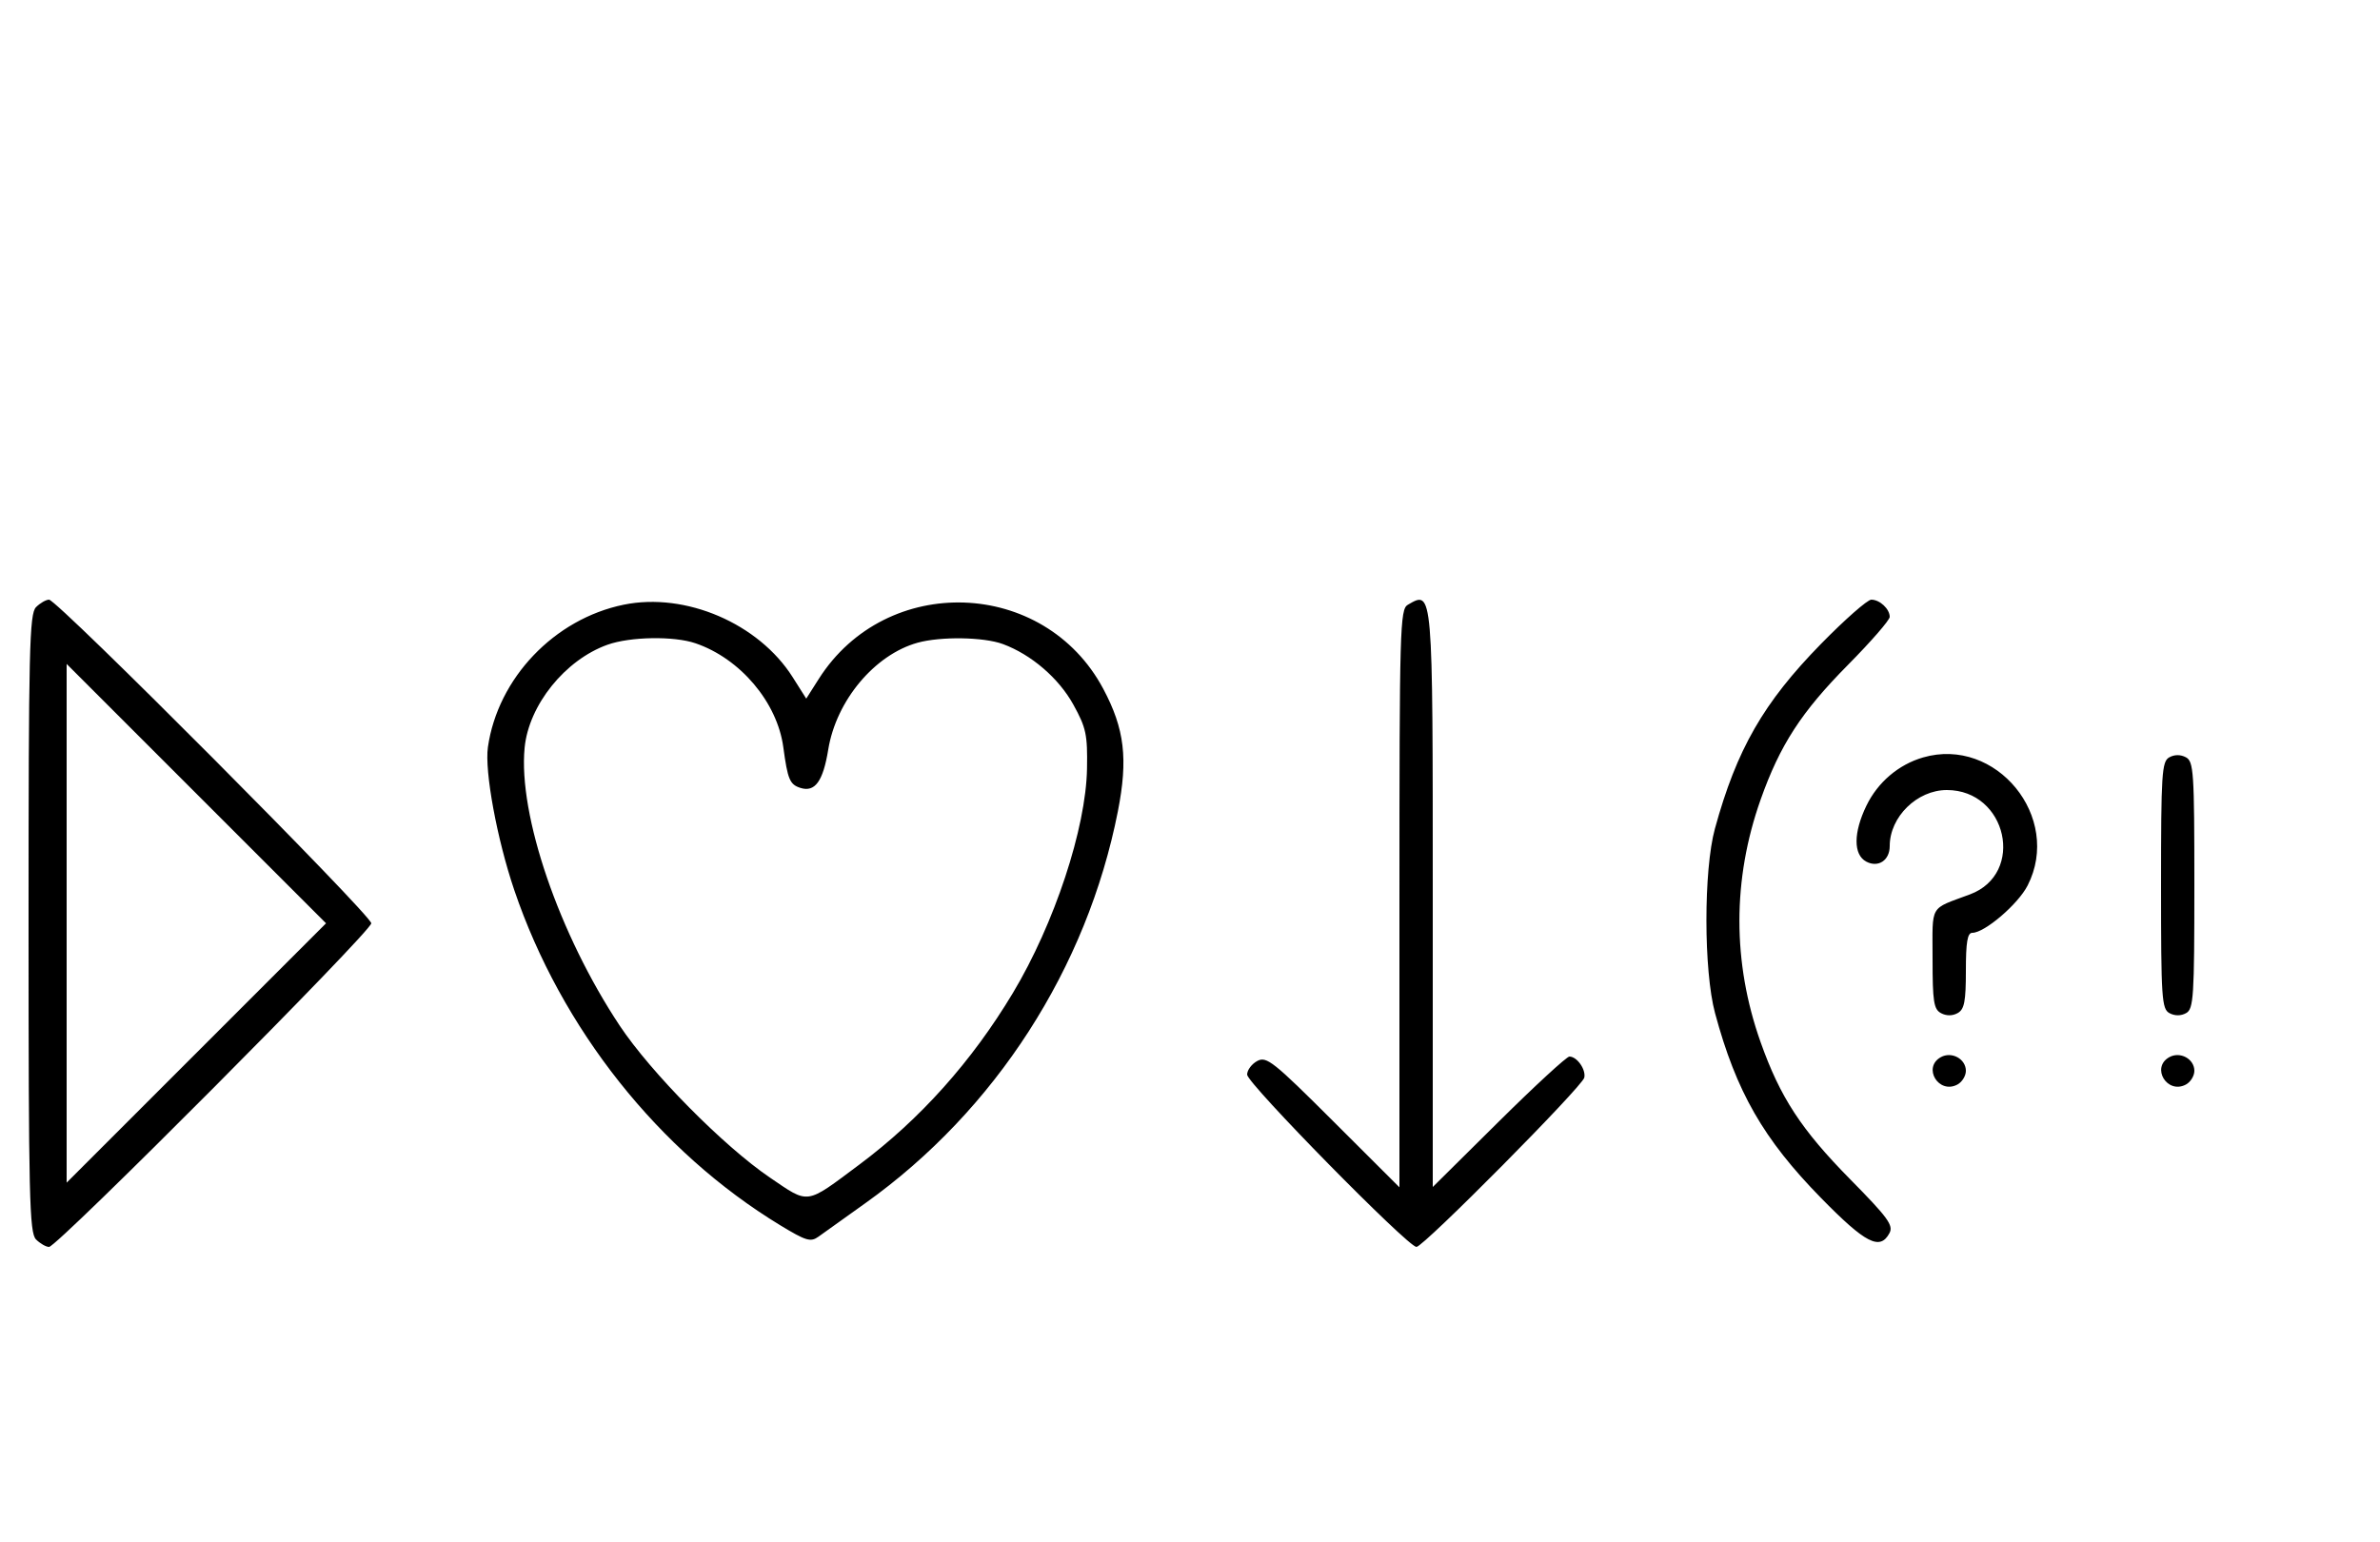 <svg xmlns="http://www.w3.org/2000/svg" width="500" height="324" viewBox="0 0 500 324" version="1.1">
	<path d="M 7.571 127.571 C 6.175 128.968, 6 136.372, 6 194 C 6 251.628, 6.175 259.032, 7.571 260.429 C 8.436 261.293, 9.666 262, 10.305 262 C 12.018 262, 78 195.721, 78 194 C 78 192.279, 12.018 126, 10.305 126 C 9.666 126, 8.436 126.707, 7.571 127.571 M 131.045 127.055 C 116.450 130.037, 104.580 142.490, 102.500 157 C 101.777 162.039, 104.411 176.318, 108.033 187 C 117.911 216.129, 138.389 241.942, 163.930 257.458 C 169.332 260.739, 170.305 261.029, 171.948 259.846 C 172.976 259.106, 177.419 255.930, 181.821 252.789 C 209.097 233.326, 228.360 203.429, 234.842 170.500 C 237.013 159.468, 236.261 153.146, 231.776 144.731 C 219.390 121.493, 186.192 120.335, 172.014 142.647 L 169.379 146.793 166.535 142.298 C 159.386 130.997, 144.031 124.402, 131.045 127.055 M 295.750 127.080 C 294.114 128.033, 294 132.044, 294 188.786 L 294 249.473 280.131 235.631 C 267.495 223.019, 266.073 221.890, 264.131 222.930 C 262.959 223.557, 262 224.847, 262 225.796 C 262 227.625, 295.778 262, 297.576 262 C 299.035 262, 332.421 228.317, 332.833 226.430 C 333.208 224.709, 331.297 222, 329.708 222 C 329.132 222, 322.437 228.167, 314.830 235.704 L 301 249.408 301 188.904 C 301 123.446, 301.047 123.995, 295.750 127.080 M 382.582 135.274 C 370.479 147.632, 364.853 157.430, 360.275 174.121 C 357.885 182.836, 357.901 203.962, 360.305 212.879 C 364.763 229.415, 370.458 239.346, 382.582 251.726 C 391.923 261.266, 394.955 262.821, 396.948 259.097 C 397.819 257.471, 396.622 255.828, 388.733 247.825 C 378.408 237.350, 373.972 230.556, 369.849 218.905 C 363.940 202.207, 363.947 184.772, 369.871 168.032 C 373.942 156.528, 378.427 149.609, 388.250 139.681 C 393.063 134.817, 397 130.289, 397 129.619 C 397 127.951, 394.914 126, 393.132 126 C 392.324 126, 387.576 130.173, 382.582 135.274 M 127.627 135.468 C 118.721 138.643, 111.076 148.151, 110.214 157.125 C 108.859 171.228, 117.428 196.273, 130.186 215.500 C 136.714 225.337, 152.031 240.834, 161.744 247.427 C 170.077 253.084, 169.114 253.224, 180.549 244.688 C 193.297 235.173, 204.169 223.018, 212.789 208.646 C 221.520 194.089, 228.148 174.024, 228.363 161.500 C 228.485 154.347, 228.182 152.924, 225.500 148.061 C 222.429 142.492, 216.651 137.526, 210.684 135.326 C 206.654 133.840, 197.625 133.699, 192.775 135.046 C 183.747 137.553, 175.676 147.203, 174.001 157.492 C 172.915 164.168, 171.212 166.519, 168.163 165.552 C 165.920 164.840, 165.477 163.789, 164.560 156.995 C 163.285 147.558, 155.516 138.368, 146.101 135.159 C 141.559 133.611, 132.409 133.764, 127.627 135.468 M 14 194 L 14 248.495 41.248 221.248 L 68.495 194 41.248 166.752 L 14 139.505 14 194 M 404 159.153 C 398.853 160.648, 394.483 164.371, 392.102 169.289 C 389.357 174.960, 389.342 179.577, 392.064 181.034 C 394.576 182.379, 397 180.780, 397 177.779 C 397 171.639, 402.745 166, 409 166 C 421.647 166, 425.544 183.548, 413.868 187.921 C 405.213 191.163, 406 189.810, 406 201.443 C 406 210.465, 406.248 212.062, 407.776 212.880 C 408.902 213.483, 410.182 213.478, 411.276 212.866 C 412.683 212.078, 413 210.437, 413 203.950 C 413 197.943, 413.330 196, 414.350 196 C 416.944 196, 423.963 189.994, 425.973 186.053 C 433.277 171.735, 419.357 154.693, 404 159.153 M 455.724 159.134 C 454.161 160.009, 454 162.521, 454 186.015 C 454 209.816, 454.145 212.007, 455.776 212.880 C 456.902 213.483, 458.182 213.478, 459.276 212.866 C 460.839 211.991, 461 209.479, 461 185.985 C 461 162.184, 460.855 159.993, 459.224 159.120 C 458.098 158.517, 456.818 158.522, 455.724 159.134 M 407.724 222.134 C 403.838 224.309, 407.294 229.983, 411.224 227.880 C 412.201 227.357, 413 226.061, 413 225 C 413 222.485, 410.005 220.858, 407.724 222.134 M 455.724 222.134 C 451.838 224.309, 455.294 229.983, 459.224 227.880 C 460.201 227.357, 461 226.061, 461 225 C 461 222.485, 458.005 220.858, 455.724 222.134 " stroke="none" fill="black" fill-rule="evenodd"/>
</svg>